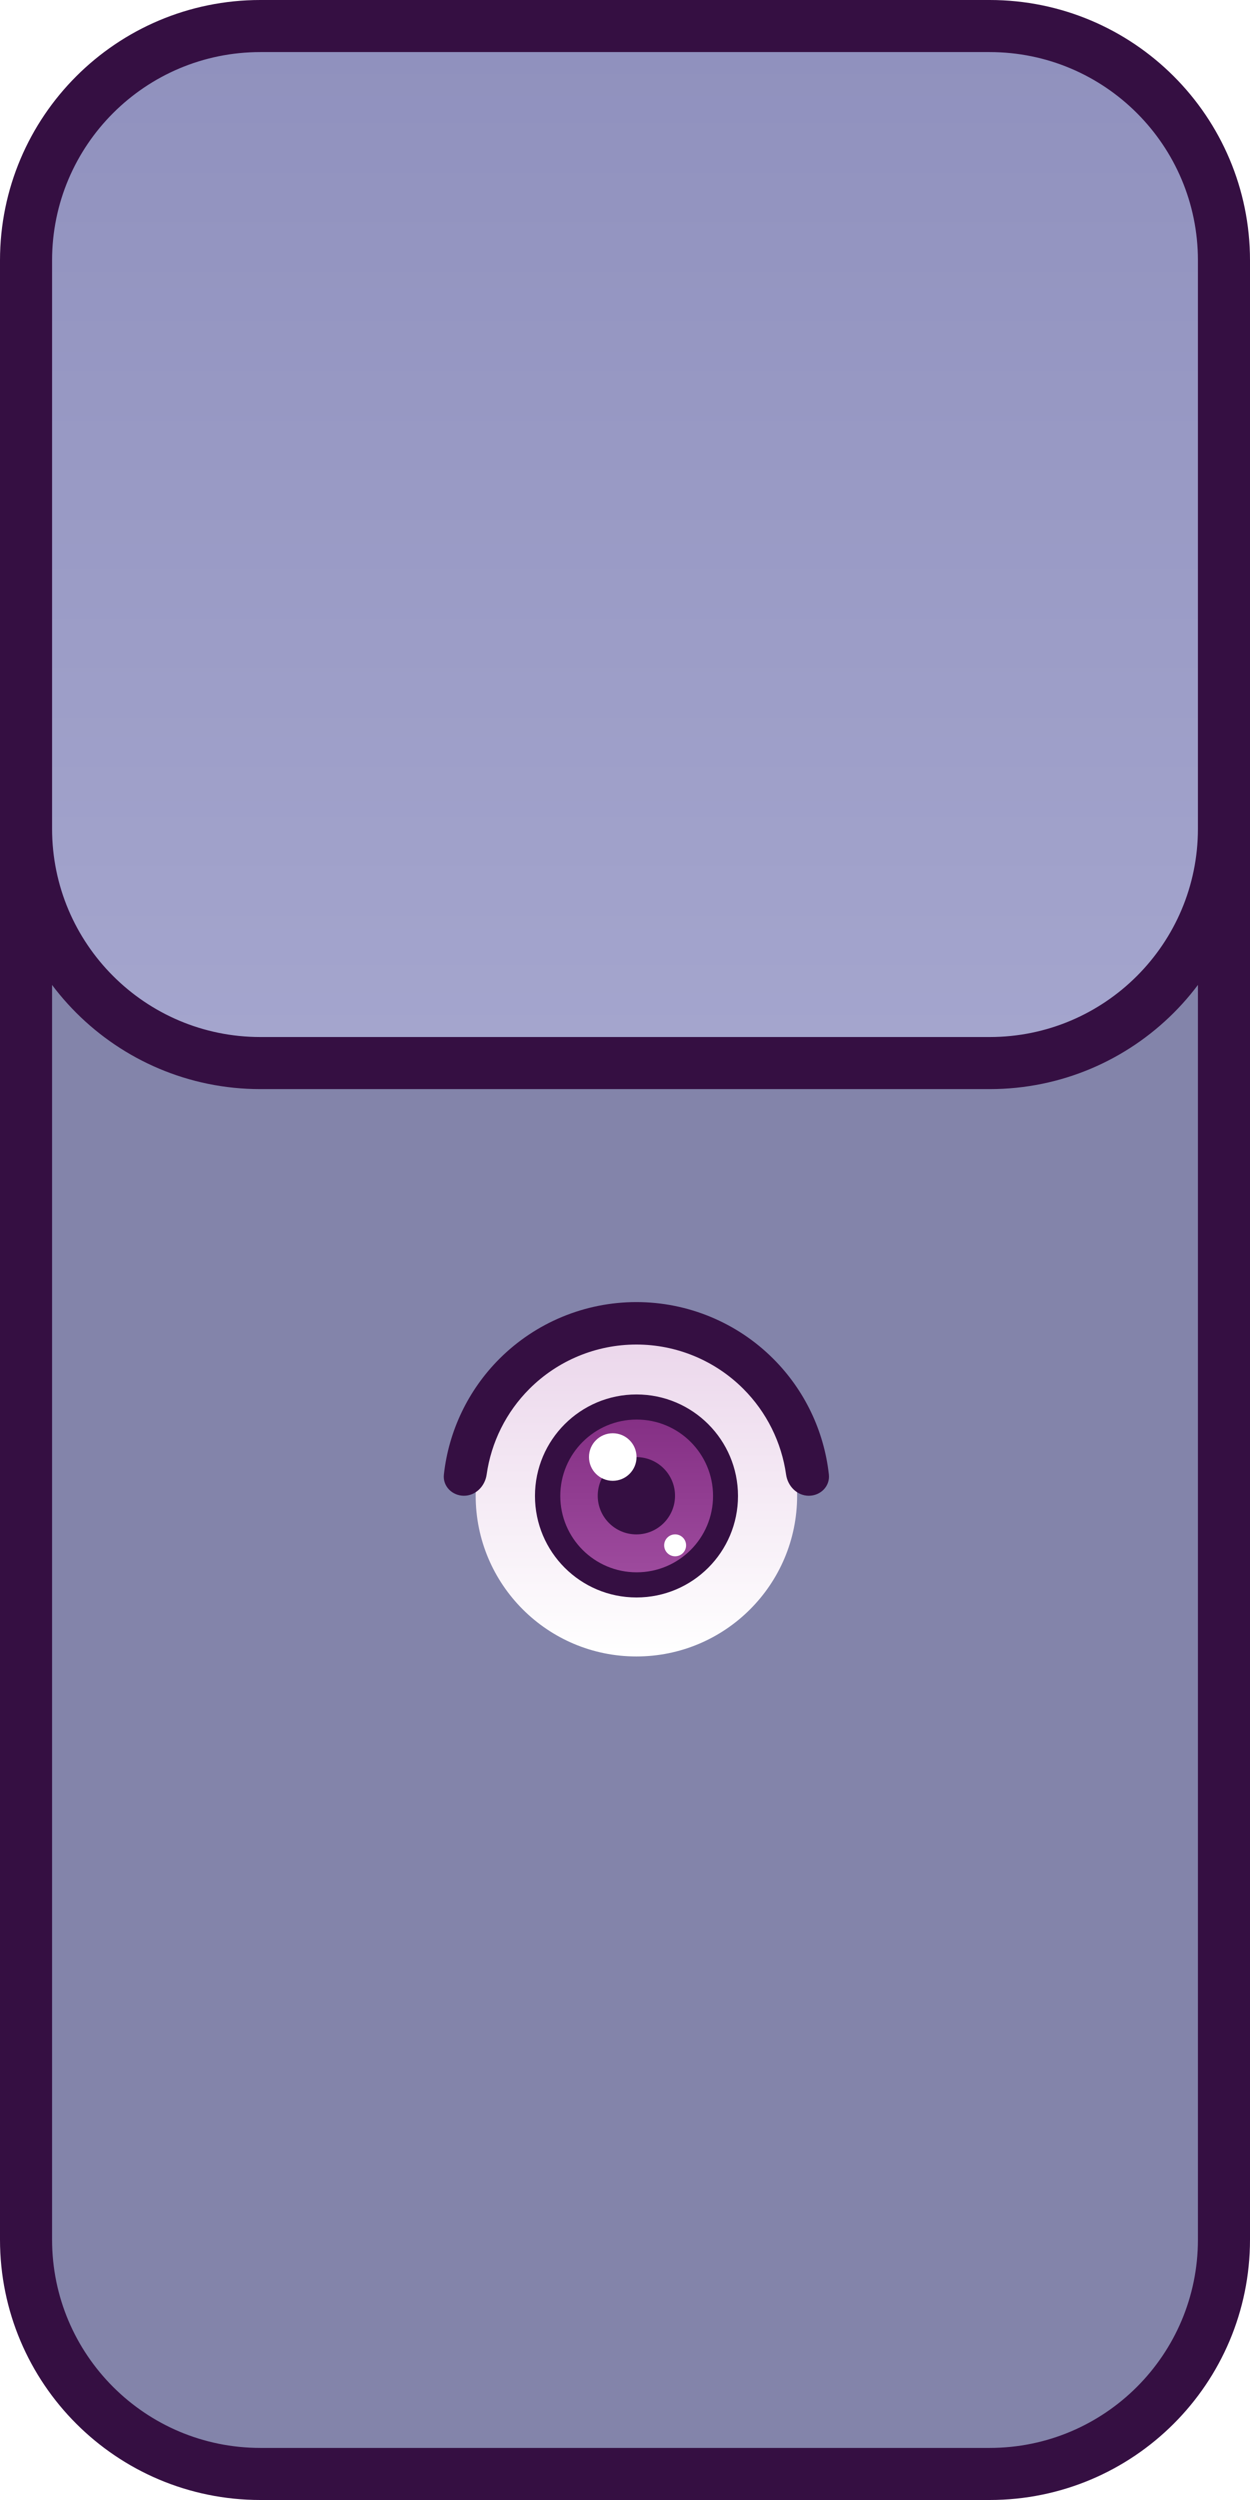 <svg width="48" height="96" viewBox="0 0 48 96" fill="none" xmlns="http://www.w3.org/2000/svg">
<path d="M1 25.713H47V86C47 90.971 42.971 95 38 95H10C5.029 95 1 90.971 1 86V25.713Z" fill="#8384AA" stroke="#350F42" stroke-width="2"/>
<path d="M10 1H38C42.971 1 47 5.029 47 10V31.822C47 36.792 42.971 40.822 38 40.822H10C5.029 40.822 1 36.792 1 31.822V10C1 5.029 5.029 1 10 1Z" fill="url(#paint0_linear_2230_2122)" stroke="#350F42" stroke-width="2"/>
<g filter="url(#filter0_d_2230_2122)">
<circle cx="24.438" cy="55.436" r="6.172" fill="url(#paint1_linear_2230_2122)"/>
<circle cx="24.441" cy="55.445" r="3.898" fill="#350F42"/>
<circle cx="24.448" cy="55.444" r="2.933" fill="url(#paint2_linear_2230_2122)"/>
<circle cx="24.437" cy="55.437" r="1.484" fill="#350F42"/>
<path d="M31.058 55.437C31.509 55.437 31.878 55.071 31.829 54.623C31.645 52.95 30.897 51.38 29.695 50.178C28.301 48.783 26.409 48 24.437 48C22.464 48 20.573 48.783 19.178 50.178C17.977 51.38 17.229 52.95 17.045 54.623C16.995 55.071 17.365 55.437 17.815 55.437V55.437C18.265 55.437 18.624 55.07 18.687 54.624C18.862 53.385 19.435 52.226 20.331 51.331C21.42 50.242 22.897 49.63 24.437 49.63C25.977 49.63 27.454 50.242 28.543 51.331C29.438 52.226 30.011 53.385 30.186 54.624C30.249 55.07 30.608 55.437 31.058 55.437V55.437Z" fill="#350F42"/>
<circle cx="23.53" cy="53.95" r="0.913" fill="white"/>
<circle cx="25.925" cy="57.341" r="0.421" fill="white"/>
</g>
<defs>
<filter id="filter0_d_2230_2122" x="13.039" y="46" width="22.793" height="21.609" filterUnits="userSpaceOnUse" color-interpolation-filters="sRGB">
<feFlood flood-opacity="0" result="BackgroundImageFix"/>
<feColorMatrix in="SourceAlpha" type="matrix" values="0 0 0 0 0 0 0 0 0 0 0 0 0 0 0 0 0 0 127 0" result="hardAlpha"/>
<feOffset dy="2"/>
<feGaussianBlur stdDeviation="2"/>
<feComposite in2="hardAlpha" operator="out"/>
<feColorMatrix type="matrix" values="0 0 0 0 0.208 0 0 0 0 0.059 0 0 0 0 0.259 0 0 0 1 0"/>
<feBlend mode="normal" in2="BackgroundImageFix" result="effect1_dropShadow_2230_2122"/>
<feBlend mode="normal" in="SourceGraphic" in2="effect1_dropShadow_2230_2122" result="shape"/>
</filter>
<linearGradient id="paint0_linear_2230_2122" x1="24" y1="0" x2="24" y2="41.822" gradientUnits="userSpaceOnUse">
<stop stop-color="#8F90BD"/>
<stop offset="1" stop-color="#A5A6CE"/>
</linearGradient>
<linearGradient id="paint1_linear_2230_2122" x1="24.438" y1="49.264" x2="24.438" y2="61.608" gradientUnits="userSpaceOnUse">
<stop stop-color="#EBD6EB"/>
<stop offset="1" stop-color="white"/>
</linearGradient>
<linearGradient id="paint2_linear_2230_2122" x1="24.448" y1="52.512" x2="24.448" y2="58.377" gradientUnits="userSpaceOnUse">
<stop stop-color="#853085"/>
<stop offset="1" stop-color="#9D4A9D"/>
</linearGradient>
</defs>
</svg>

